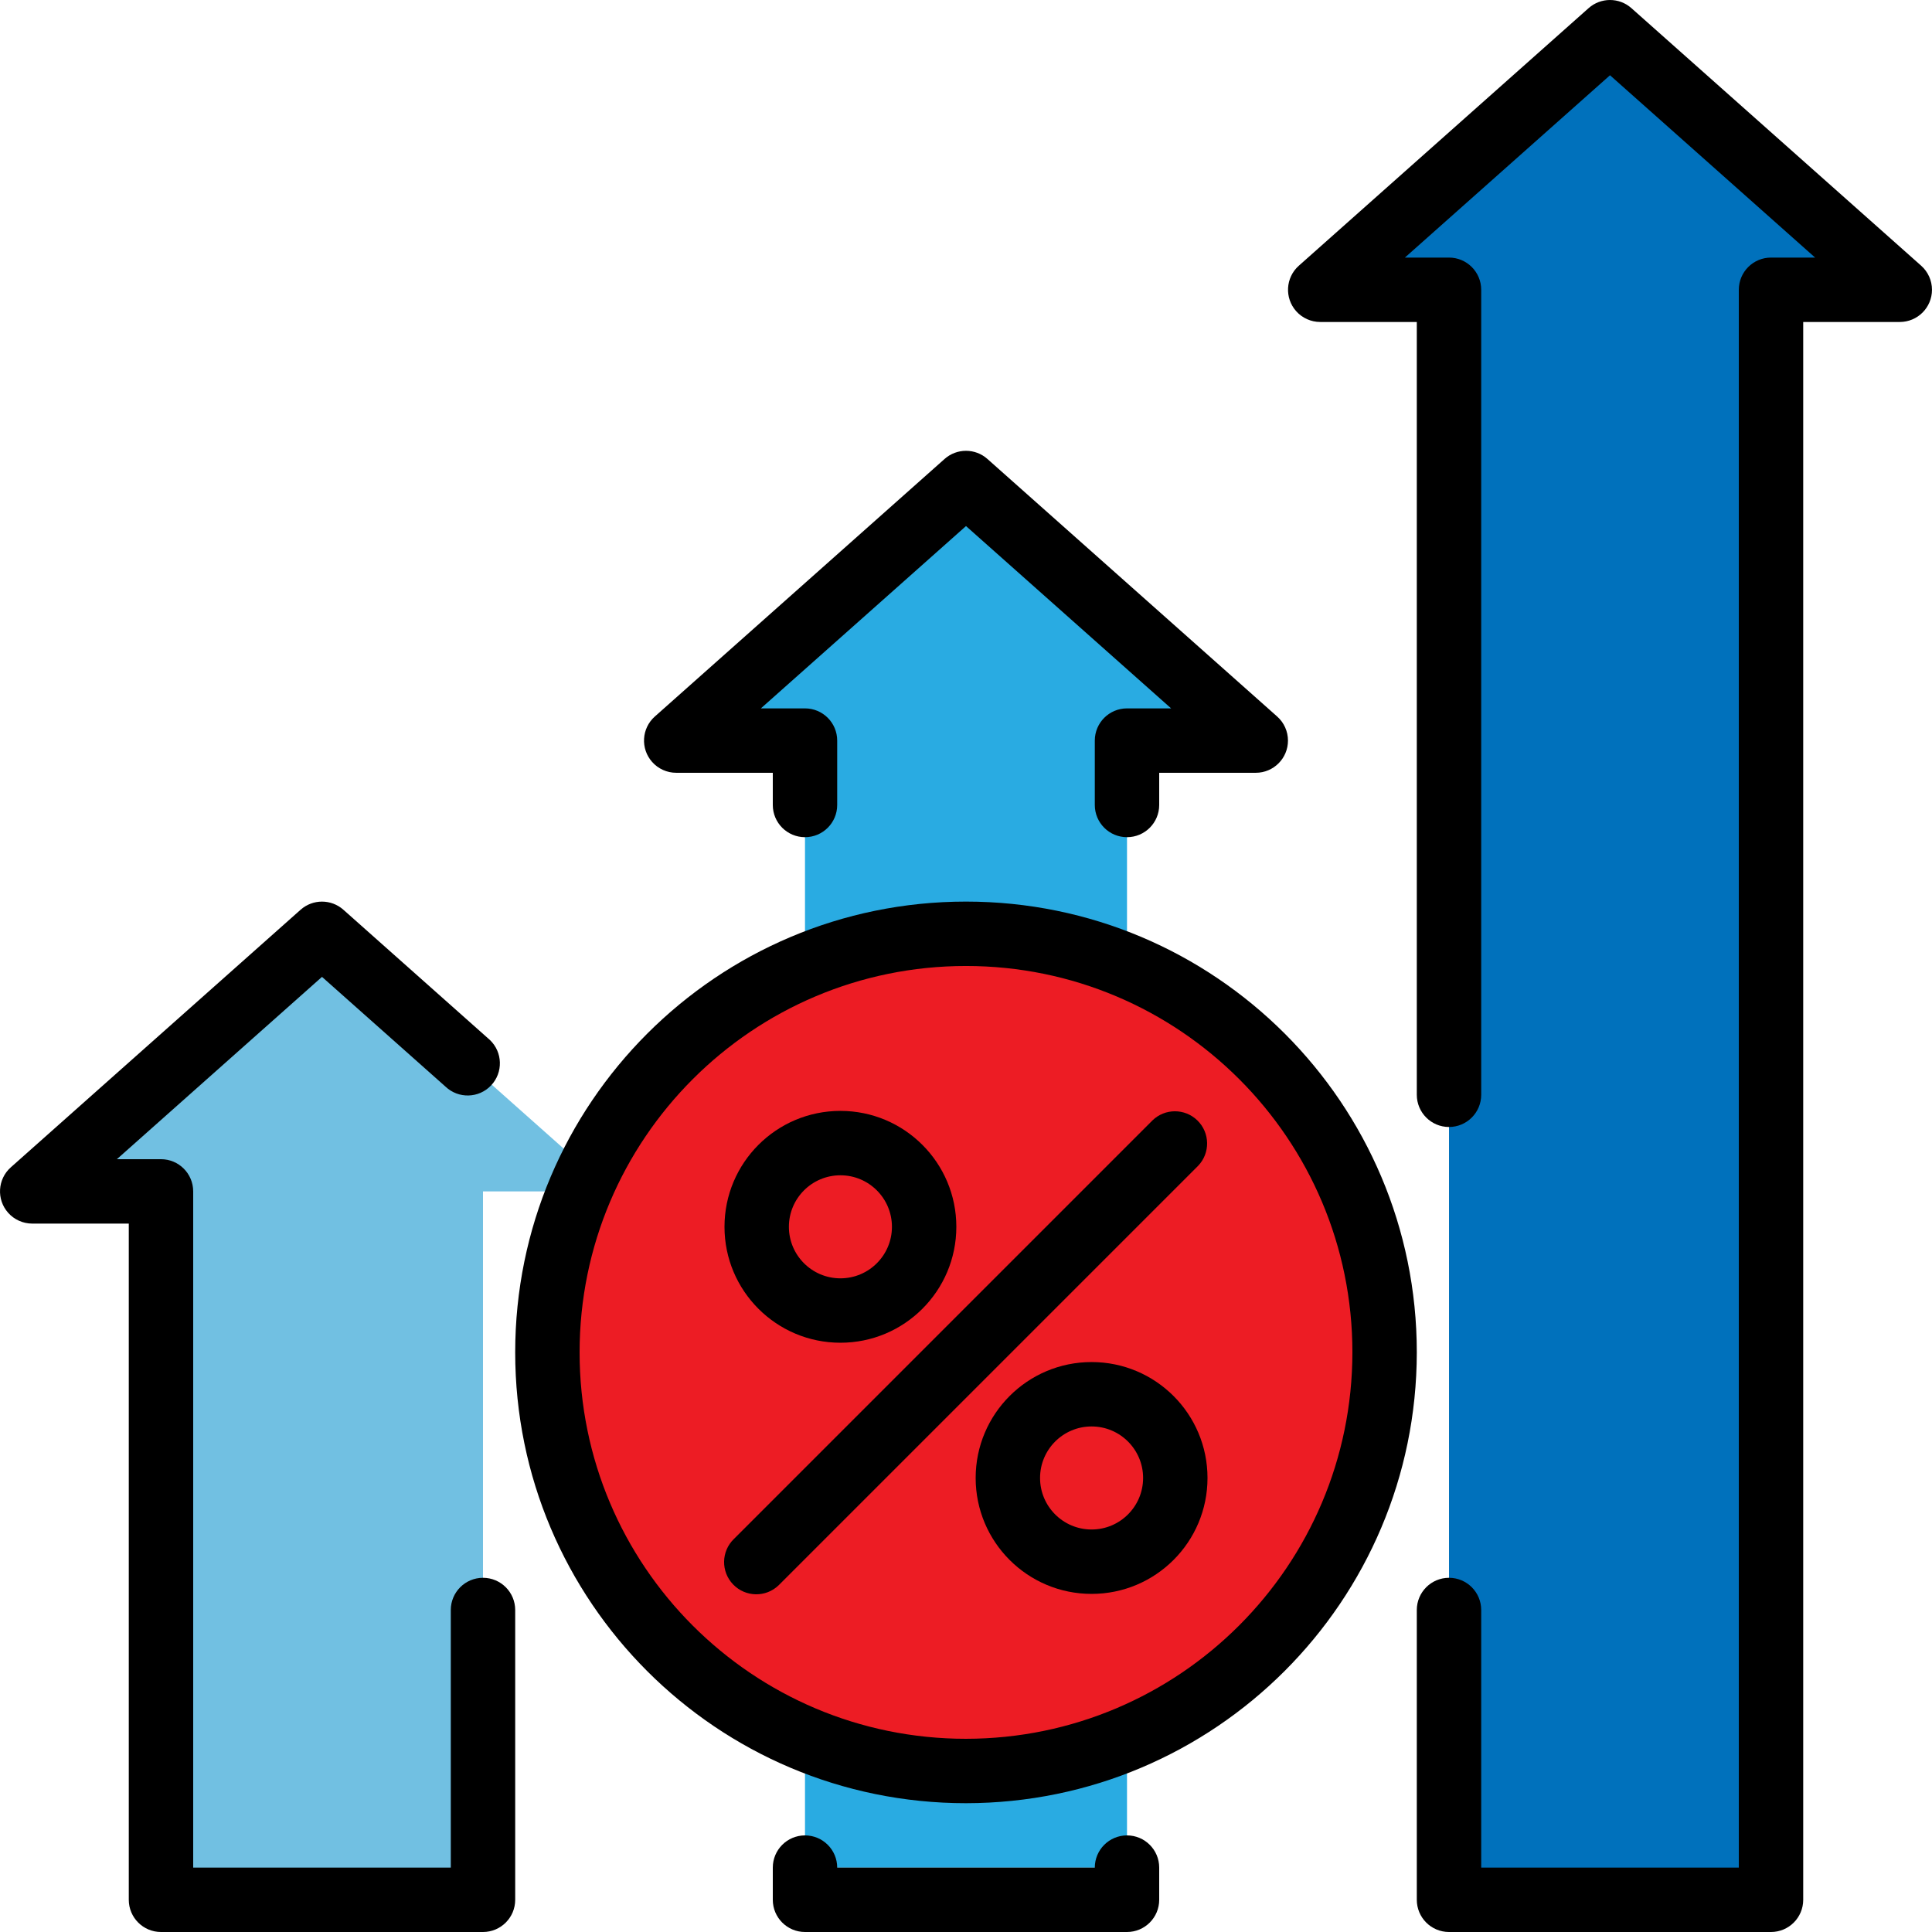 <?xml version="1.0" encoding="iso-8859-1"?>
<!-- Generator: Adobe Illustrator 19.0.0, SVG Export Plug-In . SVG Version: 6.00 Build 0)  -->
<svg version="1.1" id="Capa_1" xmlns="http://www.w3.org/2000/svg" xmlns:xlink="http://www.w3.org/1999/xlink" x="0px" y="0px"
	 viewBox="0 0 479.994 479.994" style="enable-background:new 0 0 479.994 479.994;" xml:space="preserve">
<path style="fill:#71C0E2;" d="M79.997,231.994l-72,64h32v176h80v-176h32L79.997,231.994z"/>
<path style="fill:#29ABE2;" d="M199.997,463.994v-280h-32l72-64l72,64h-32v280"/>
<path style="fill:#0071BC;" d="M359.997,271.994v-200h-32l72-64l72,64h-32v400h-80v-72V271.994z"/>
<circle style="fill:#ED1C24;" cx="239.997" cy="335.994" r="104"/>
<path style="fill:#29ABE2;" d="M279.997,463.994v8h-80v-8"/>
<path d="M351.997,335.994c0-61.856-50.144-112-112-112s-112,50.144-112,112s50.144,112,112,112
	C301.826,447.928,351.931,397.823,351.997,335.994z M239.997,431.994c-53.019,0-96-42.981-96-96s42.981-96,96-96s96,42.981,96,96
	C335.94,388.99,292.993,431.937,239.997,431.994z"/>
<path d="M286.341,278.338l-104,104c-3.178,3.069-3.266,8.134-0.196,11.312c3.069,3.178,8.134,3.266,11.312,0.196
	c0.067-0.064,0.132-0.13,0.196-0.196l104-104c3.07-3.178,2.982-8.242-0.196-11.312C294.357,275.343,289.441,275.343,286.341,278.338
	z"/>
<path d="M208.797,333.594c15.906,0,28.8-12.894,28.8-28.8c0-15.906-12.894-28.8-28.8-28.8s-28.8,12.894-28.8,28.8l0,0
	C179.997,320.7,192.891,333.594,208.797,333.594z M208.797,291.994c7.069,0,12.8,5.731,12.8,12.8s-5.731,12.8-12.8,12.8
	s-12.8-5.731-12.8-12.8l0,0C195.997,297.725,201.728,291.994,208.797,291.994z"/>
<path d="M271.197,338.394c-15.906,0-28.8,12.894-28.8,28.8s12.894,28.8,28.8,28.8c15.906,0,28.8-12.894,28.8-28.8c0,0,0,0,0,0
	C299.997,351.288,287.103,338.394,271.197,338.394z M271.197,379.994c-7.069,0-12.8-5.731-12.8-12.8s5.731-12.8,12.8-12.8
	s12.8,5.731,12.8,12.8v0C283.997,374.263,278.266,379.994,271.197,379.994z"/>
<path d="M359.997,479.994h80c4.418,0,8-3.582,8-8v-392h24c4.418-0.004,7.997-3.588,7.993-8.007
	c-0.002-2.281-0.977-4.453-2.681-5.969l-72-64c-3.03-2.691-7.594-2.691-10.624,0l-72,64c-3.3,2.937-3.595,7.994-0.657,11.295
	c1.517,1.704,3.688,2.68,5.969,2.681h24v192c0,4.418,3.582,8,8,8s8-3.582,8-8v-200c0-4.418-3.582-8-8-8h-10.96l50.96-45.296
	l50.96,45.296h-10.96c-4.418,0-8,3.582-8,8v392h-64v-64c0-4.418-3.582-8-8-8s-8,3.582-8,8v72
	C351.997,476.412,355.579,479.994,359.997,479.994L359.997,479.994z"/>
<path d="M271.997,463.994h-64c0-4.418-3.582-8-8-8s-8,3.582-8,8v8c0,4.418,3.582,8,8,8h80c4.418,0,8-3.582,8-8v-8
	c0-4.418-3.582-8-8-8S271.997,459.576,271.997,463.994z"/>
<path d="M271.997,183.994v16c0,4.418,3.582,8,8,8s8-3.582,8-8v-8h24c4.418-0.004,7.997-3.588,7.993-8.007
	c-0.002-2.281-0.977-4.453-2.681-5.969l-72-64c-3.03-2.691-7.594-2.691-10.624,0l-72,64c-3.3,2.937-3.595,7.994-0.657,11.295
	c1.517,1.704,3.688,2.68,5.969,2.681h24v8c0,4.418,3.582,8,8,8s8-3.582,8-8v-16c0-4.418-3.582-8-8-8h-10.96l50.96-45.296
	l50.96,45.296h-10.96C275.579,175.994,271.997,179.576,271.997,183.994z"/>
<path d="M39.997,479.994h80c4.418,0,8-3.582,8-8v-72c0-4.418-3.582-8-8-8s-8,3.582-8,8v64h-64v-168c0-4.418-3.582-8-8-8h-10.96
	l50.96-45.296l30.688,27.272c3.203,3.043,8.267,2.913,11.31-0.29c3.043-3.203,2.913-8.267-0.29-11.31
	c-0.128-0.122-0.26-0.239-0.396-0.352l-36-32c-3.03-2.691-7.594-2.691-10.624,0l-72,64c-3.3,2.937-3.595,7.994-0.657,11.295
	c1.517,1.704,3.688,2.68,5.969,2.681h24v168C31.997,476.412,35.579,479.994,39.997,479.994L39.997,479.994z"/>
<g>
</g>
<g>
</g>
<g>
</g>
<g>
</g>
<g>
</g>
<g>
</g>
<g>
</g>
<g>
</g>
<g>
</g>
<g>
</g>
<g>
</g>
<g>
</g>
<g>
</g>
<g>
</g>
<g>
</g>
</svg>
